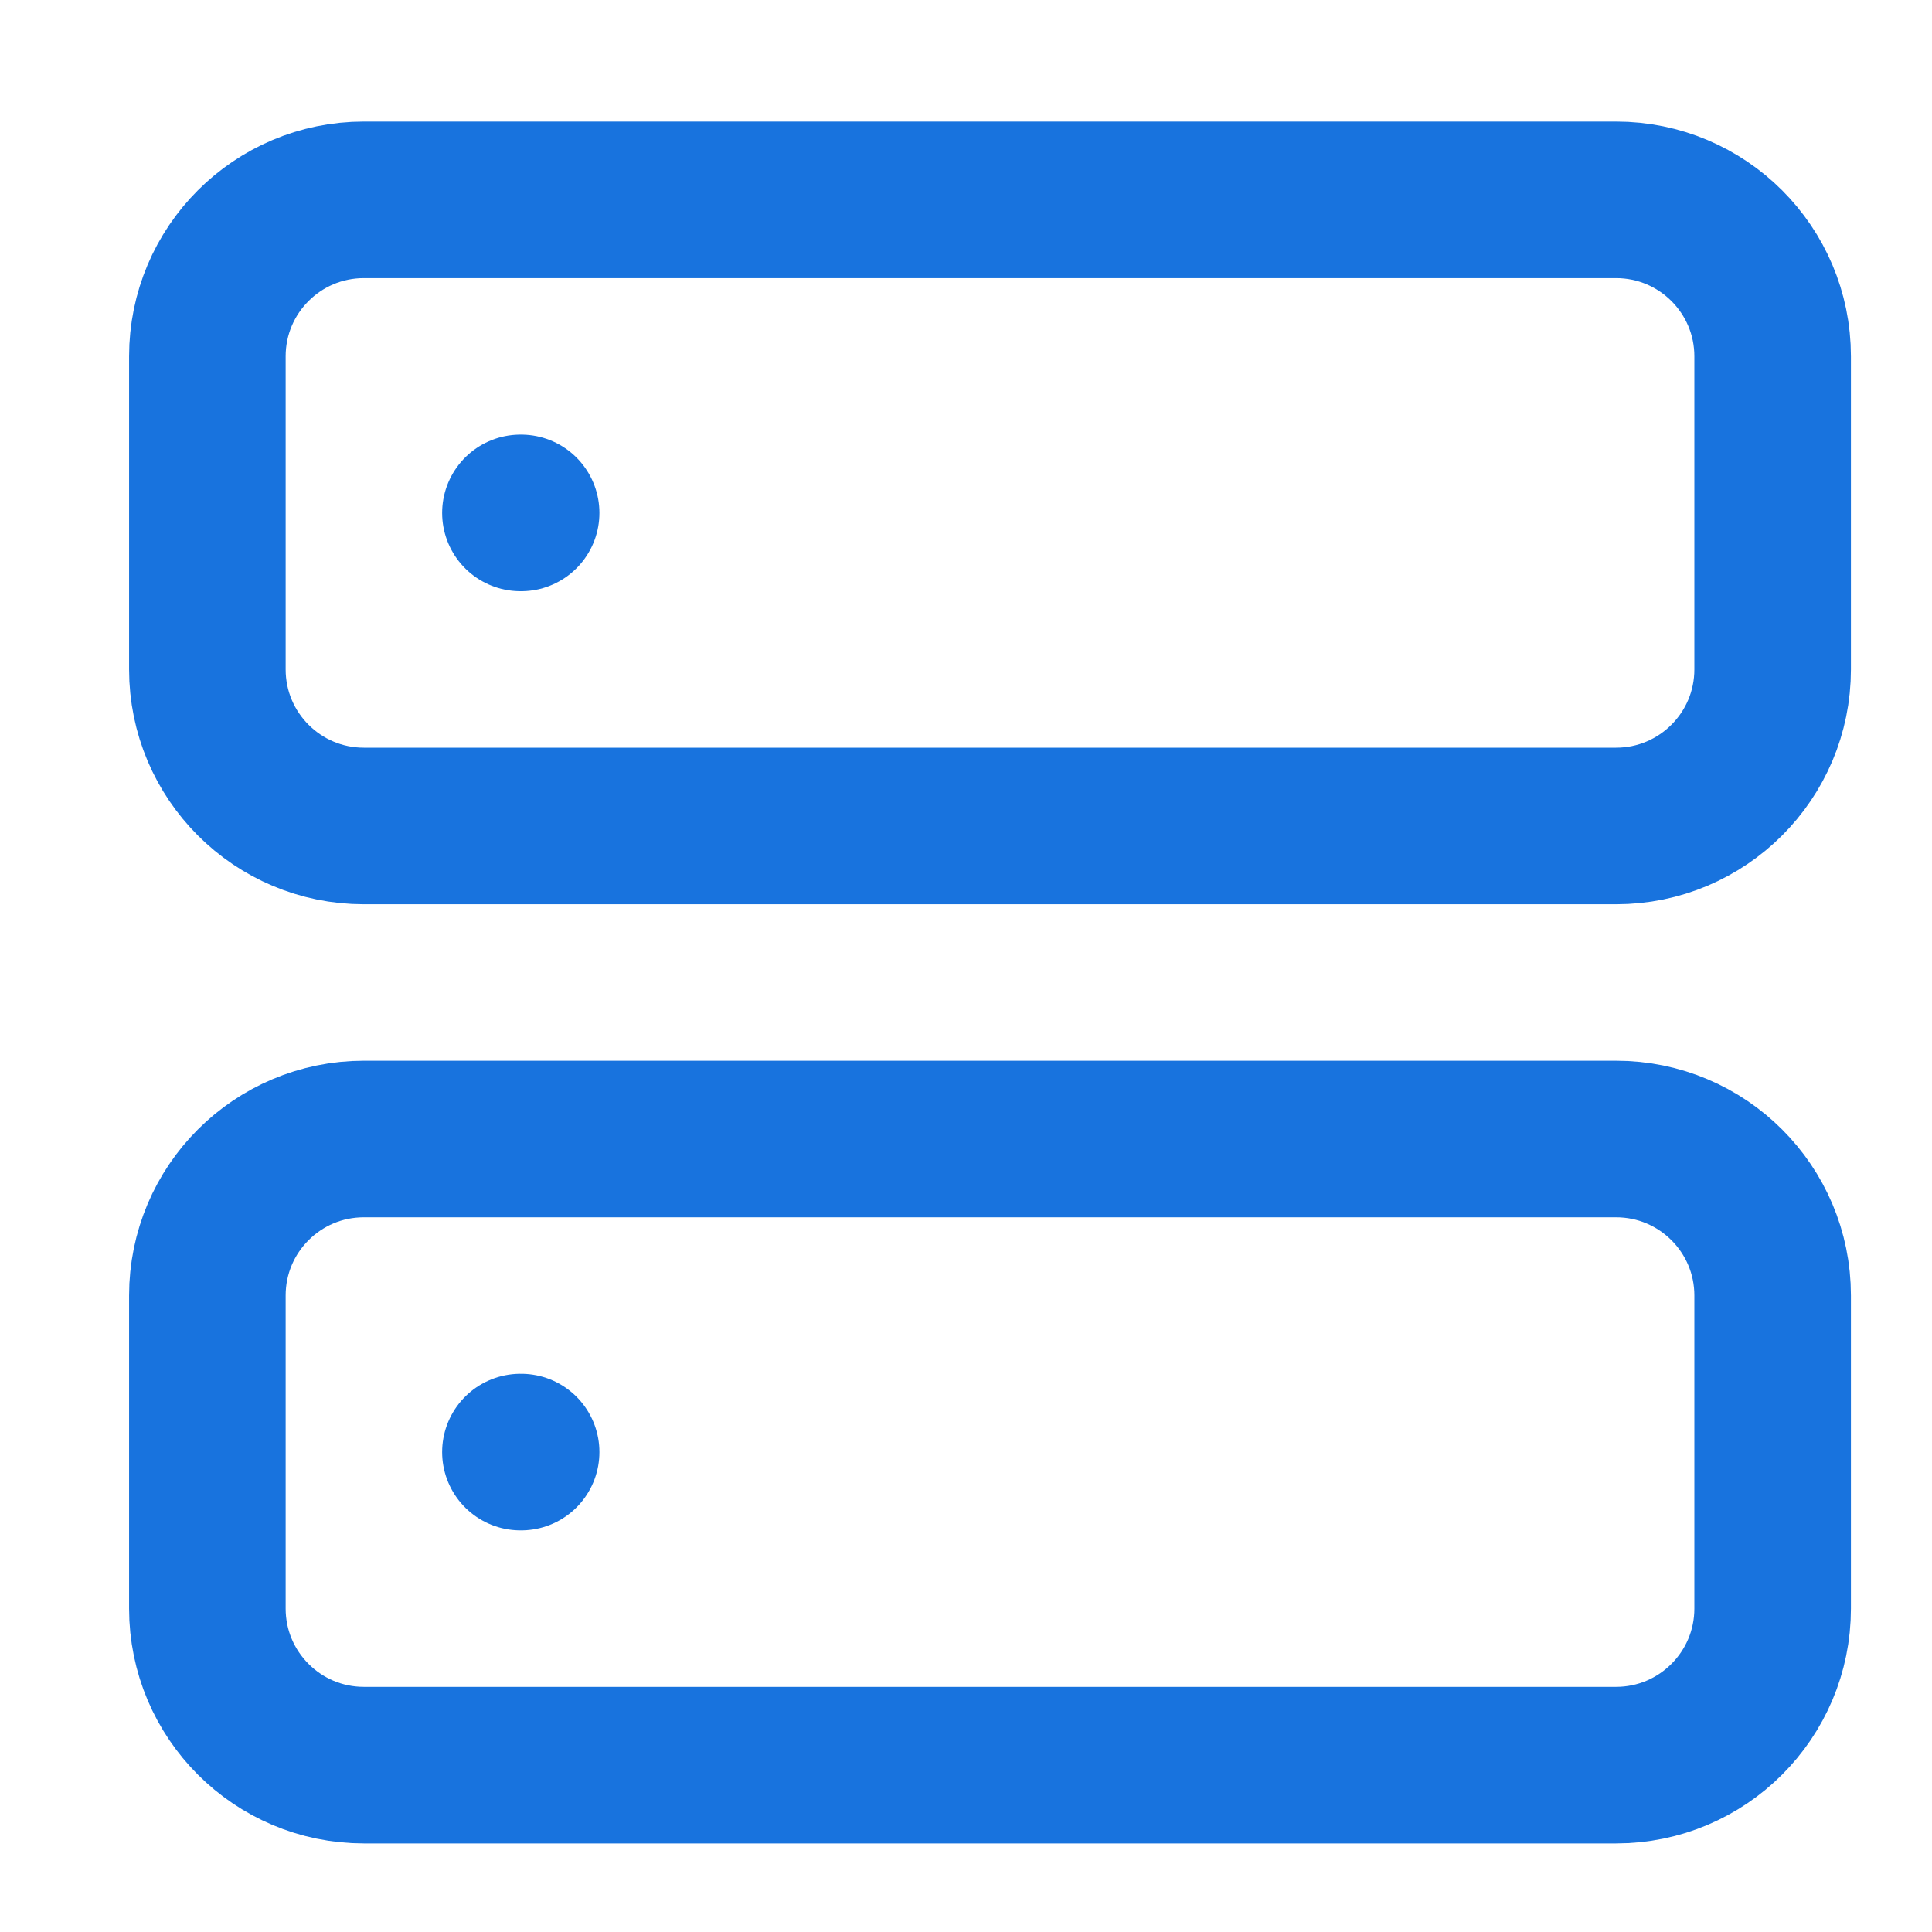 <svg width="27" height="27" viewBox="0 0 27 27" fill="none" xmlns="http://www.w3.org/2000/svg">
<path d="M7.273 7.168H7.283M7.273 20.293H7.283M5.085 2.793H22.585C23.793 2.793 24.773 3.772 24.773 4.98V9.355C24.773 10.563 23.793 11.543 22.585 11.543H5.085C3.877 11.543 2.898 10.563 2.898 9.355V4.98C2.898 3.772 3.877 2.793 5.085 2.793ZM5.085 15.918H22.585C23.793 15.918 24.773 16.897 24.773 18.105V22.48C24.773 23.688 23.793 24.668 22.585 24.668H5.085C3.877 24.668 2.898 23.688 2.898 22.48V18.105C2.898 16.897 3.877 15.918 5.085 15.918Z" stroke="#1873DE" stroke-width="2.188" stroke-linecap="round" stroke-linejoin="round"/>
</svg>
